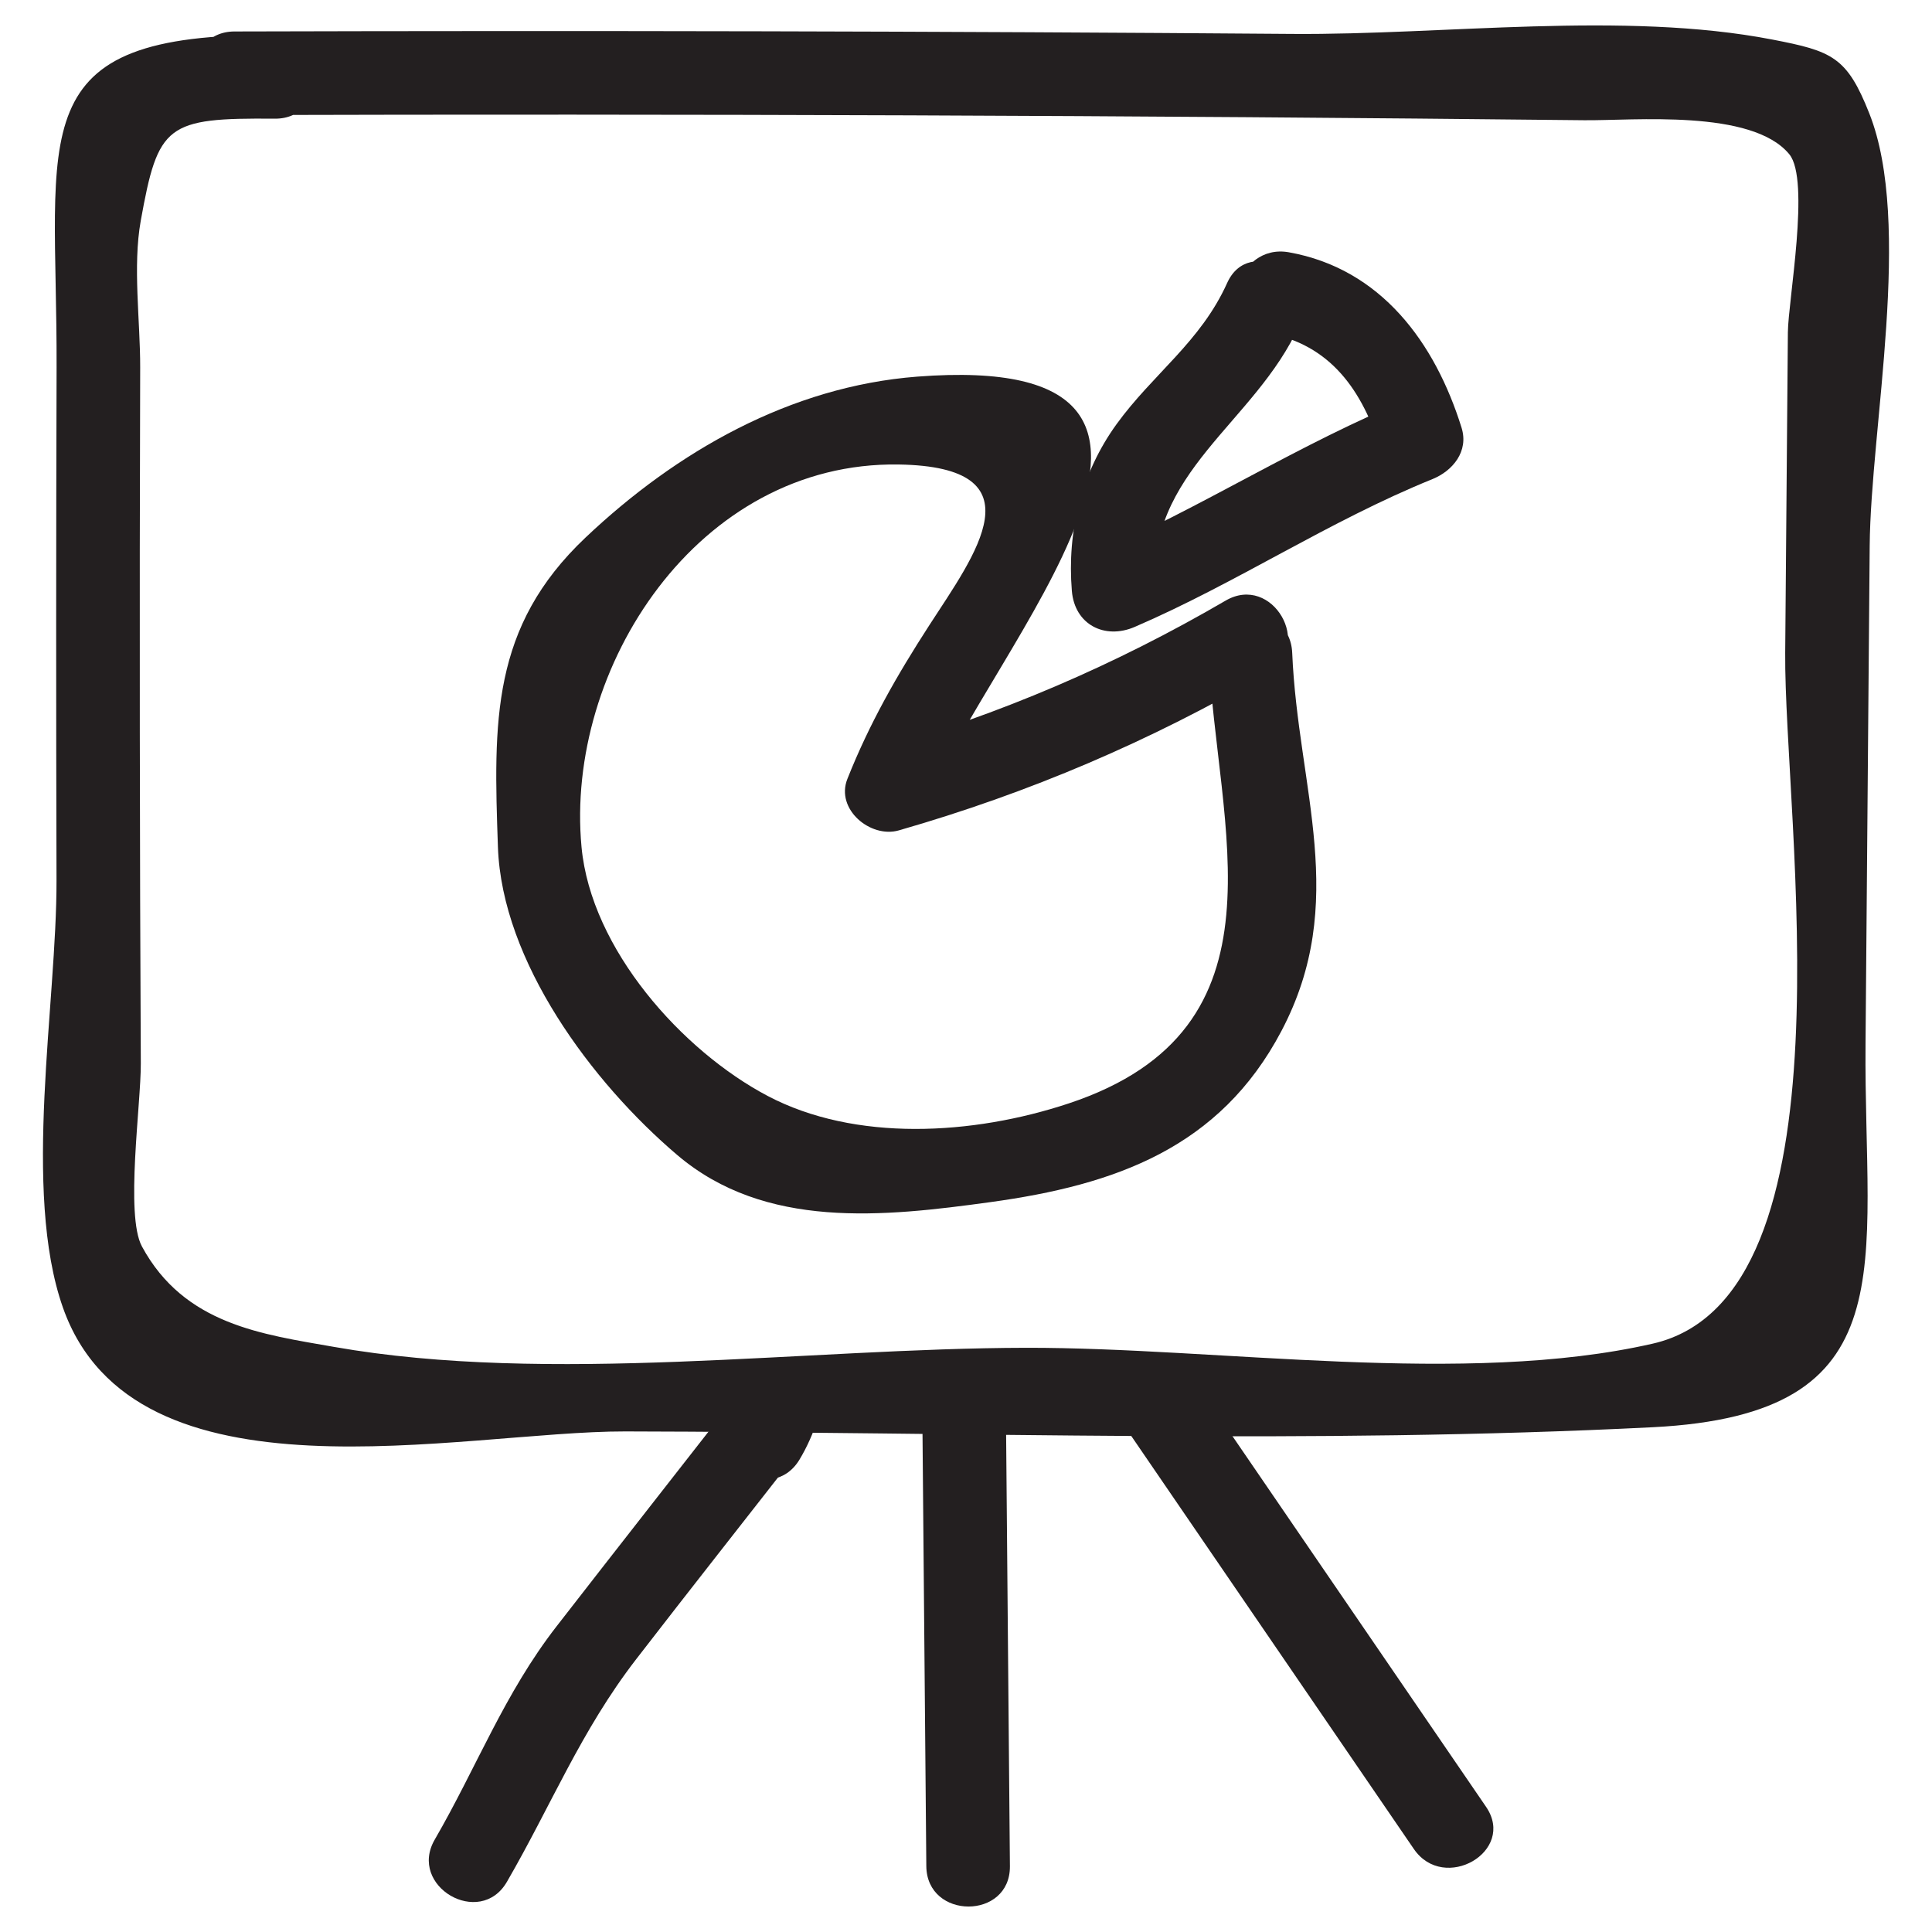 <?xml version="1.0" ?><svg id="Layer_1" style="enable-background:new 0 0 52 52;" version="1.1" viewBox="0 0 52 52" xml:space="preserve" xmlns="http://www.w3.org/2000/svg" xmlns:xlink="http://www.w3.org/1999/xlink"><style type="text/css">
	.st0{fill:#231F20;}
</style><g><g><path class="st0" d="M6.313,3.097c12.11-0.034,24.22,0.008,36.329,0.139    c1.316,0.014,4.517-0.308,5.519,0.918c0.566,0.692-0.033,3.945-0.04,4.79    c-0.024,2.874-0.048,5.747-0.072,8.621c-0.037,4.466,1.963,17.336-3.564,18.599    c-5.054,1.155-11.683,0.102-16.872,0.112c-5.907,0.011-12.822,0.997-18.622-0.024    c-1.927-0.339-4.031-0.596-5.171-2.704c-0.454-0.84-0.024-3.835-0.03-4.929    c-0.015-2.958-0.024-5.915-0.027-8.873c-0.004-3.286-0.001-6.573,0.01-9.859    C3.776,8.642,3.569,7.165,3.788,5.943C4.255,3.345,4.478,3.17,7.397,3.194    c1.448,0.012,1.45-2.238,0-2.25C0.494,0.888,1.543,3.509,1.523,9.886    c-0.014,4.601-0.015,9.202-0.002,13.803c0.009,3.317-0.931,8.365,0.172,11.503    c1.923,5.466,10.715,3.327,15.139,3.335c9.184,0.017,18.481,0.351,27.654-0.113    c6.908-0.349,5.675-4.327,5.725-10.312c0.037-4.47,0.075-8.94,0.112-13.411    c0.027-3.196,1.164-8.67-0.01-11.637c-0.603-1.525-0.997-1.678-2.613-1.99    c-4.005-0.773-8.827-0.119-12.913-0.151c-9.491-0.074-18.983-0.092-28.475-0.066    C4.865,0.851,4.863,3.101,6.313,3.097L6.313,3.097z"/></g><g><path class="st0" d="M34.091,8.96c1.729,0.308,2.582,1.561,3.077,3.151    c0.262-0.461,0.524-0.923,0.786-1.384c-2.97,1.204-5.62,2.943-8.547,4.204    c0.564,0.324,1.129,0.648,1.693,0.971c-0.262-3.205,2.681-4.503,3.871-7.148    c0.589-1.31-1.349-2.455-1.943-1.136c-0.713,1.584-1.994,2.443-2.976,3.799    c-0.95,1.312-1.334,2.882-1.203,4.485c0.074,0.911,0.885,1.32,1.693,0.971    c2.751-1.186,5.22-2.846,8.01-3.977c0.549-0.222,0.984-0.748,0.786-1.384    c-0.713-2.289-2.165-4.279-4.649-4.722C33.273,6.538,32.665,8.706,34.091,8.96    L34.091,8.96z"/></g><g><path class="st0" d="M32.53,17.571c0.197,4.663,2.325,10.108-3.766,12.128    c-2.583,0.857-5.746,1.041-8.105-0.203c-2.297-1.212-4.749-3.945-5.007-6.697    c-0.452-4.821,3.131-10.381,8.535-10.297c3.854,0.06,2.05,2.435,0.829,4.321    c-0.874,1.351-1.618,2.653-2.209,4.143c-0.324,0.818,0.625,1.602,1.384,1.384    c3.51-1.008,6.78-2.404,9.934-4.242c1.25-0.729,0.119-2.674-1.136-1.943    c-2.99,1.743-6.07,3.06-9.396,4.016c0.461,0.461,0.923,0.923,1.384,1.384    c1.623-4.096,9.172-12.159-0.292-11.428c-3.412,0.264-6.471,2.009-8.924,4.33    c-2.547,2.409-2.478,4.956-2.359,8.333c0.109,3.079,2.527,6.335,4.831,8.291    c2.364,2.007,5.551,1.66,8.425,1.264c3.362-0.462,6.174-1.46,7.831-4.604    c1.834-3.48,0.446-6.513,0.291-10.18    C34.719,16.129,32.469,16.121,32.53,17.571L32.53,17.571z"/></g><g><path class="st0" d="M24.825,38.062c0.036,4.055,0.071,8.111,0.107,12.166    c0.013,1.447,2.263,1.451,2.25,0c-0.036-4.055-0.071-8.111-0.107-12.166    C27.062,36.615,24.812,36.612,24.825,38.062L24.825,38.062z"/></g><g><path class="st0" d="M30.387,38.56c2.556,3.735,5.111,7.47,7.667,11.206    c0.813,1.188,2.763,0.064,1.943-1.136c-2.556-3.735-5.111-7.47-7.667-11.206    C31.518,36.236,29.567,37.36,30.387,38.56L30.387,38.56z"/></g><g><path class="st0" d="M19.931,37.431c-1.649,2.112-3.304,4.221-4.948,6.338    c-1.412,1.817-2.145,3.781-3.282,5.744c-0.727,1.255,1.217,2.39,1.943,1.136    c1.197-2.067,1.991-4.065,3.48-5.993c1.456-1.885,2.932-3.756,4.398-5.633    C22.403,37.894,20.821,36.291,19.931,37.431L19.931,37.431z"/></g><g><path class="st0" d="M19.84,37.605c-0.068,0.198-0.156,0.365-0.265,0.545    c-0.749,1.243,1.196,2.376,1.943,1.136c0.206-0.341,0.363-0.705,0.492-1.083    c0.196-0.575-0.225-1.23-0.786-1.384C20.608,36.65,20.037,37.028,19.84,37.605    L19.84,37.605z"/></g></g></svg>